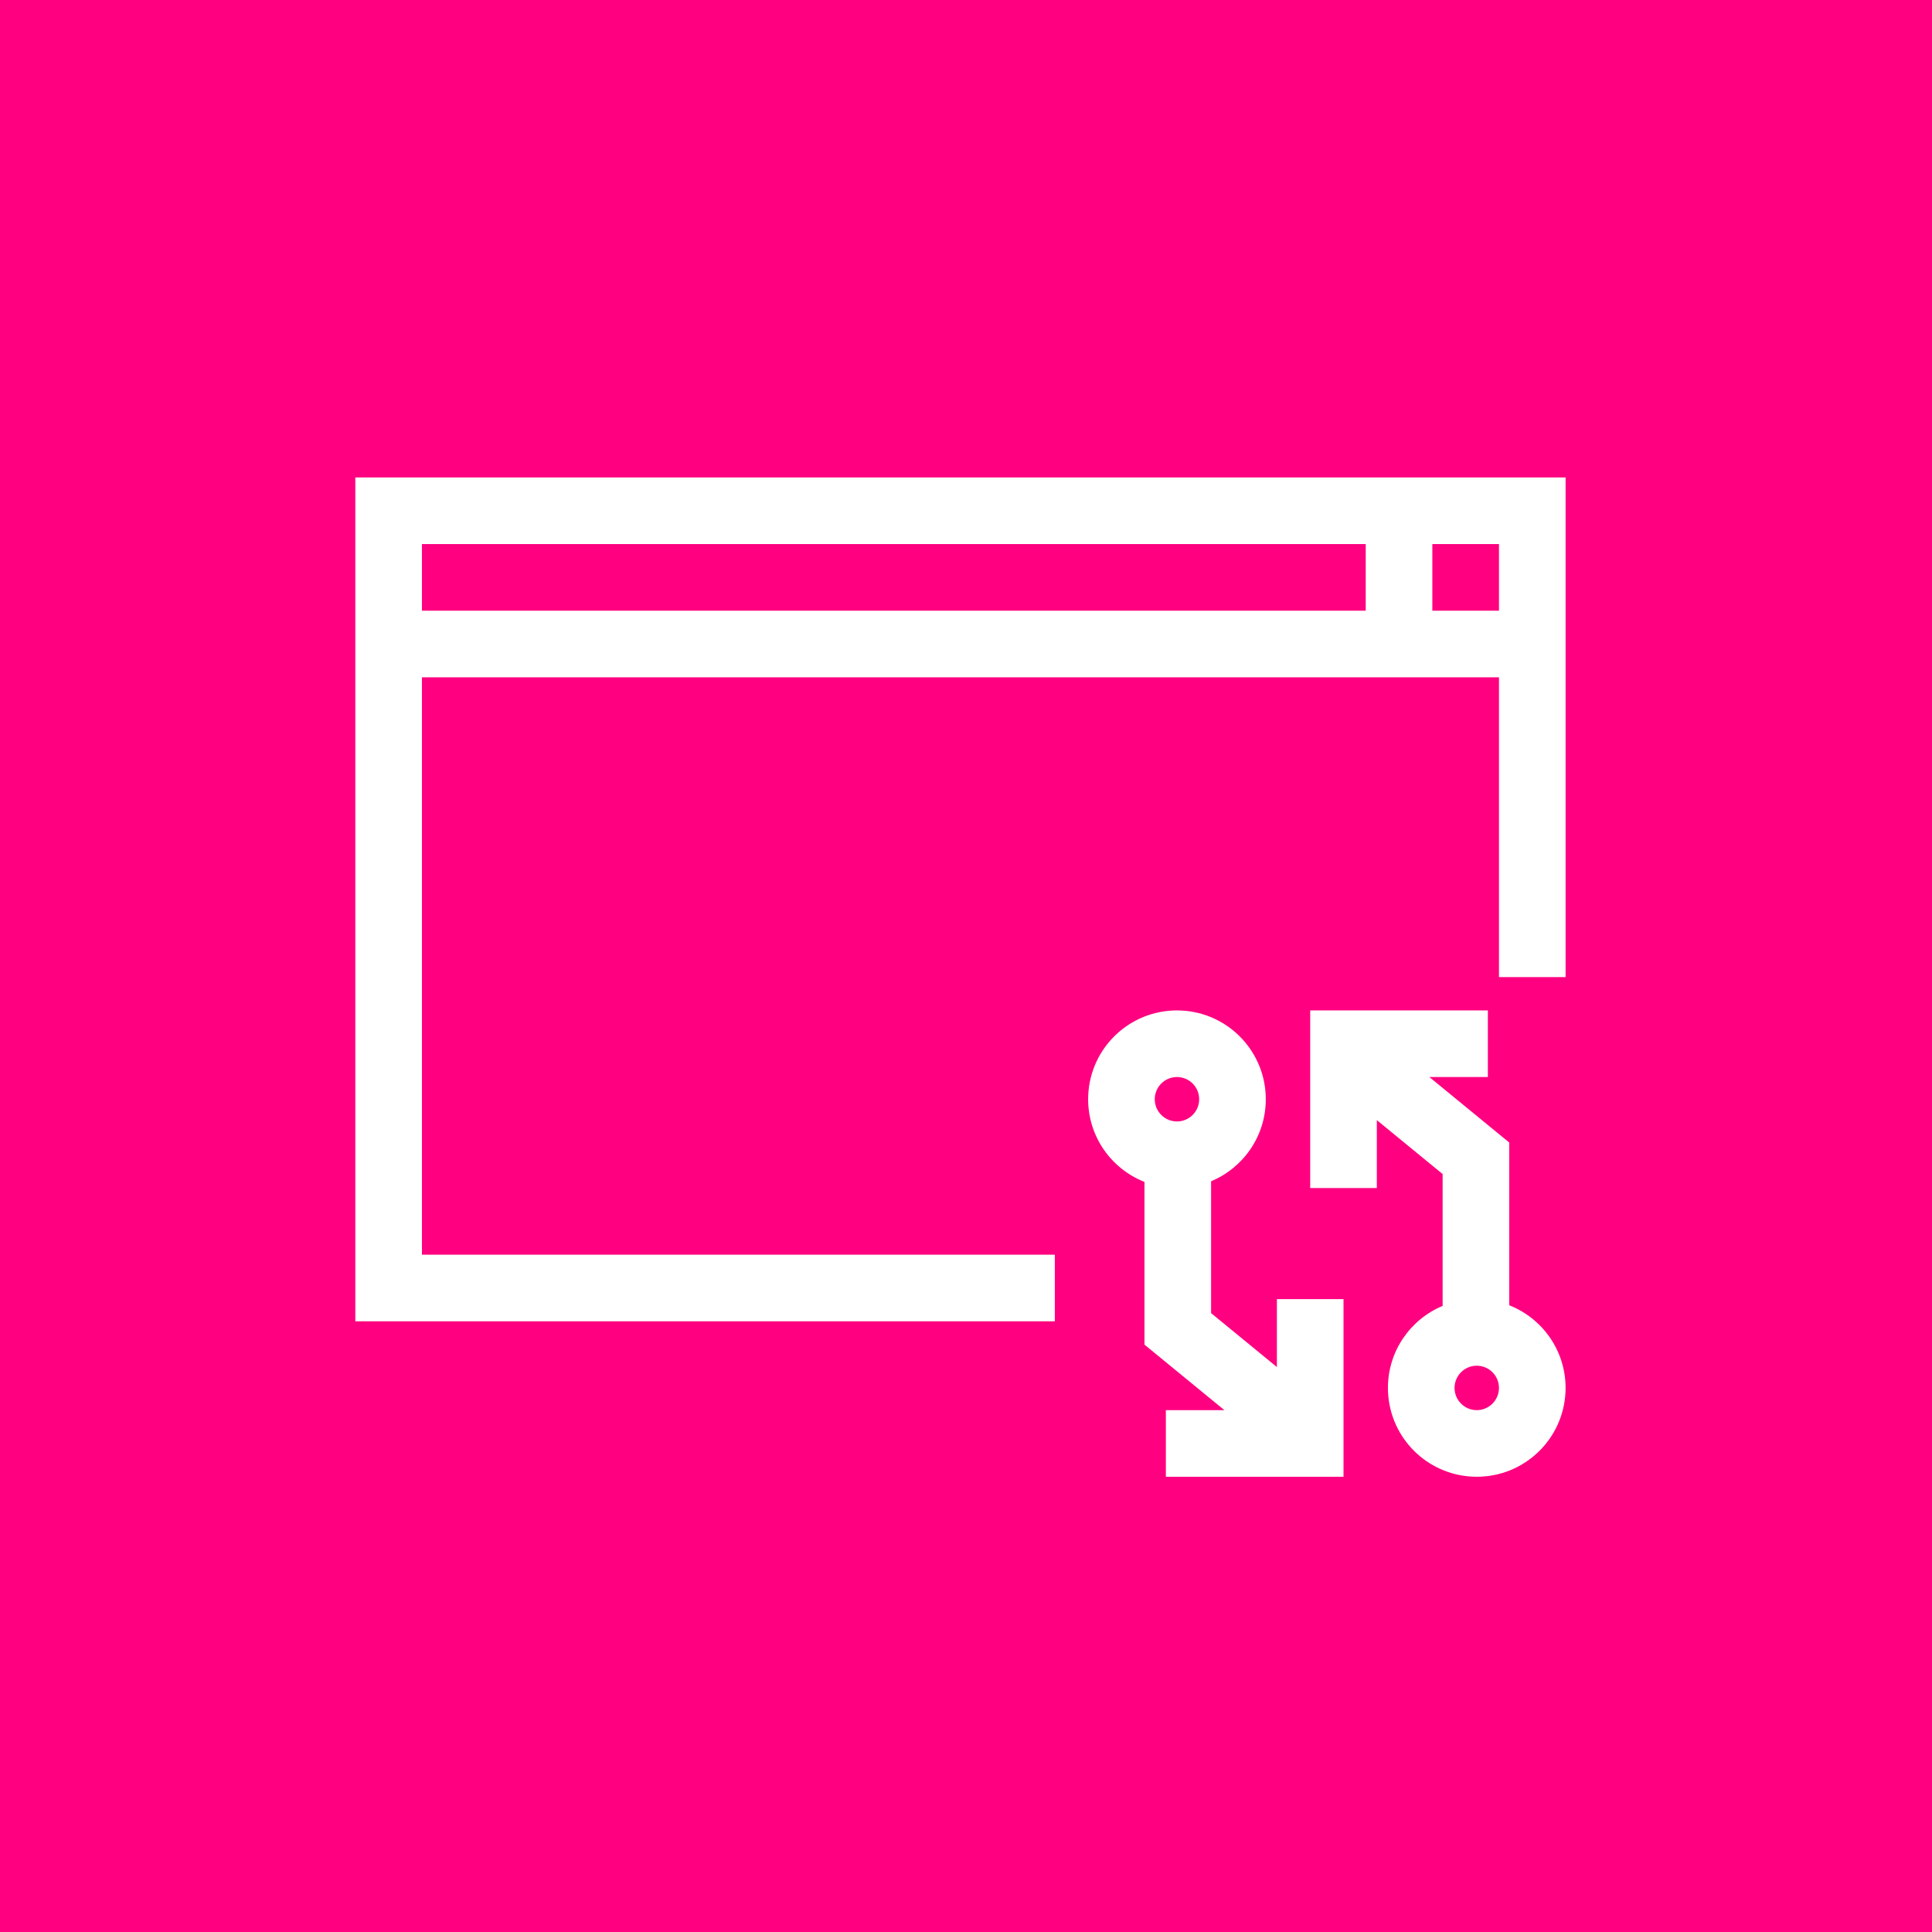 <svg width="174" height="174" viewBox="0 0 174 174" fill="none" xmlns="http://www.w3.org/2000/svg">
<path d="M0 0H174V174H0V0Z" fill="#FF0080"/>
<path fill-rule="evenodd" clip-rule="evenodd" d="M141 88H135V61H38V113H95V119H32V43H141V88ZM129 55H135V49H129V55ZM38 55H123V49H38V55Z" fill="white"/>
<path fill-rule="evenodd" clip-rule="evenodd" d="M106.412 91.011C110.502 91.218 113.782 94.498 113.989 98.588L114 99C114 102.329 111.966 105.182 109.074 106.387V118.262L115 123.12V117H121V133H105V127H110.269L103.074 121.101V106.445C100.104 105.277 98 102.385 98 99L98.011 98.588C98.225 94.361 101.72 91 106 91L106.412 91.011ZM106 97C104.895 97 104 97.895 104 99C104 100.105 104.895 101 106 101C107.105 101 108 100.105 108 99C108 97.895 107.105 97 106 97Z" fill="white"/>
<path fill-rule="evenodd" clip-rule="evenodd" d="M132.588 132.989C128.498 132.782 125.218 129.502 125.011 125.412L125 125C125 121.671 127.034 118.818 129.926 117.613V105.738L124 100.88V107H118V91H134V97H128.731L135.926 102.899V117.555C138.896 118.723 141 121.615 141 125L140.989 125.412C140.775 129.639 137.28 133 133 133L132.588 132.989ZM133 127C134.105 127 135 126.105 135 125C135 123.895 134.105 123 133 123C131.895 123 131 123.895 131 125C131 126.105 131.895 127 133 127Z" fill="white"/>
</svg>

